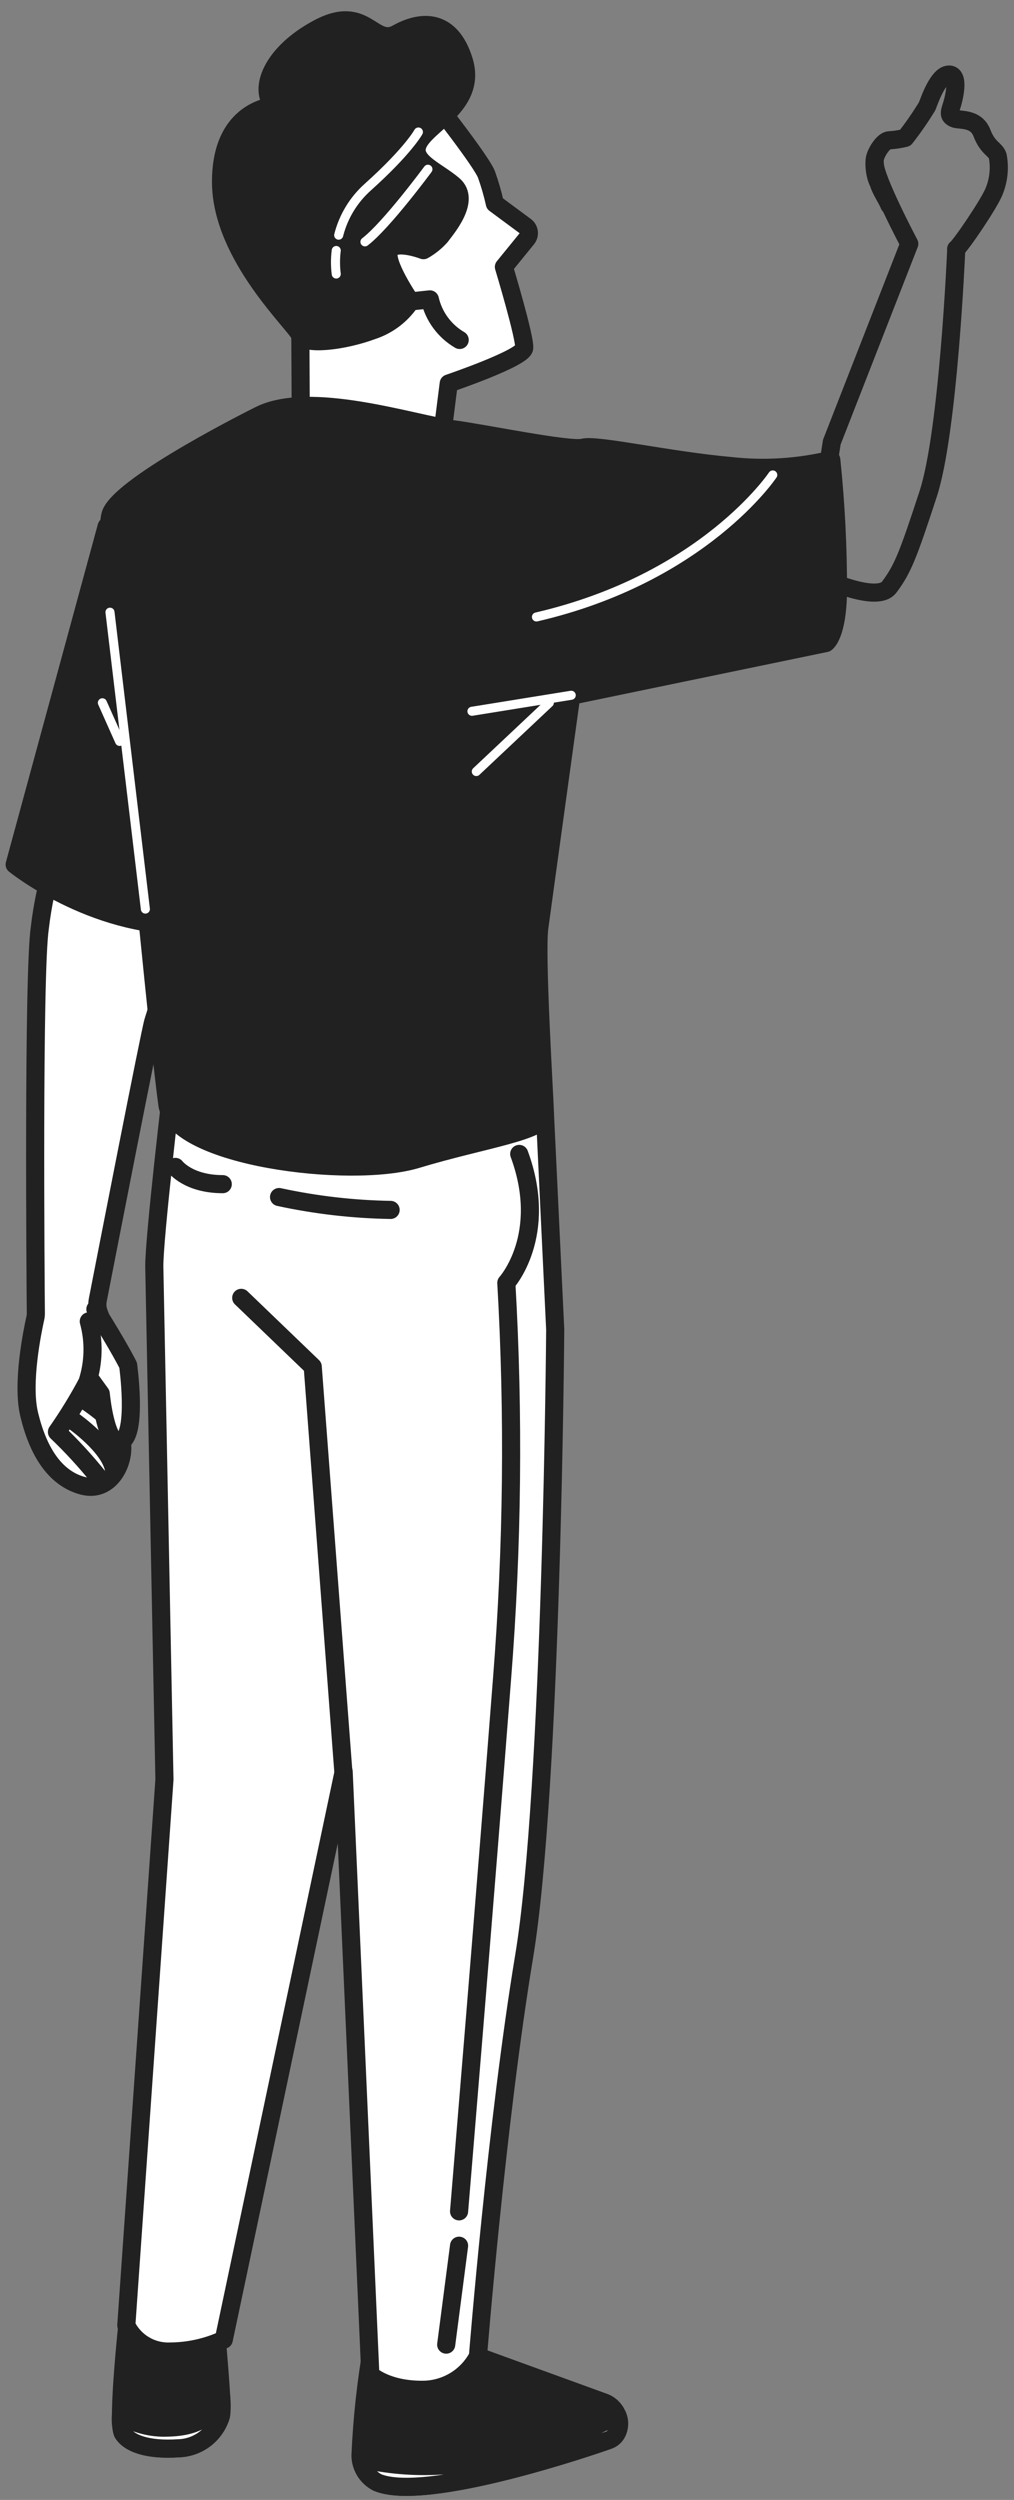 <svg width="86" height="212" viewBox="0 0 86 212" fill="none" xmlns="http://www.w3.org/2000/svg">
<rect x="0" y="0" width="86" height="212" fill="#808080" stroke="none"/>
<g id="Illustration-1">
<path id="Vector" d="M36.914 8.709C36.914 8.709 40.862 13.716 41.266 14.817C41.551 15.618 41.787 16.437 41.971 17.268L44.552 19.178C44.633 19.236 44.702 19.311 44.753 19.396C44.804 19.482 44.837 19.578 44.85 19.677C44.863 19.776 44.855 19.877 44.828 19.973C44.8 20.069 44.753 20.158 44.69 20.236L42.737 22.636C42.737 22.636 44.552 28.657 44.457 29.517C44.363 30.377 38.058 32.519 38.058 32.519L37.473 37.129L25.517 36.974L25.474 28.433L20.7 17.251C20.7 17.251 24.975 9.183 36.914 8.709Z" fill="white" stroke="#212121" stroke-width="1.537" stroke-linecap="round" stroke-linejoin="round"/>
<g id="Vector_2">
<path d="M34.849 25.56L36.458 25.388C36.622 26.104 36.931 26.779 37.366 27.37C37.801 27.962 38.353 28.459 38.987 28.829" fill="white"/>
<path d="M34.849 25.56L36.458 25.388C36.622 26.104 36.931 26.779 37.366 27.37C37.801 27.962 38.353 28.459 38.987 28.829" stroke="#212121" stroke-width="1.537" stroke-linecap="round" stroke-linejoin="round"/>
</g>
<path id="Vector_3" d="M23.237 8.993C23.237 8.993 18.721 9.208 18.747 15.462C18.773 21.715 25.104 27.504 25.448 28.424C25.792 29.345 29.181 28.915 31.563 28.029C32.896 27.594 34.044 26.725 34.823 25.56C34.823 25.56 32.544 22.24 33.008 21.259C33.473 20.279 35.916 21.216 35.916 21.216C36.457 20.909 36.945 20.517 37.361 20.055C37.774 19.479 39.984 16.993 38.453 15.685C36.922 14.378 34.539 13.586 35.597 11.935C36.656 10.284 40.44 8.675 39.331 5.123C38.221 1.57 35.744 1.682 33.679 2.843C31.615 4.004 31.047 0.263 27.03 2.387C23.013 4.512 21.887 7.617 23.237 8.993Z" fill="#212121" stroke="#212121" stroke-width="1.537" stroke-linecap="round" stroke-linejoin="round"/>
<path id="Vector_4" d="M28.518 21.242C28.433 21.905 28.433 22.575 28.518 23.238" stroke="white" stroke-width="0.768" stroke-linecap="round" stroke-linejoin="round"/>
<path id="Vector_5" d="M35.486 11.195C35.486 11.195 34.626 12.787 31.185 15.875C29.979 16.956 29.122 18.373 28.725 19.943" stroke="white" stroke-width="0.768" stroke-linecap="round" stroke-linejoin="round"/>
<path id="Vector_6" d="M36.294 14.352C36.294 14.352 32.793 19.1 30.953 20.511" stroke="white" stroke-width="0.768" stroke-linecap="round" stroke-linejoin="round"/>
<path id="Vector_7" d="M74.195 13.88C74.195 15.162 77.118 20.674 77.118 20.674L70.546 37.499L68.843 48.612C68.843 48.612 74.279 51.322 75.423 49.782C76.567 48.242 76.997 47.15 78.718 41.895C80.438 36.639 81.092 21.354 81.092 21.354" stroke="#212121" stroke-width="1.537" stroke-linecap="round" stroke-linejoin="round"/>
<path id="Vector_8" d="M75.434 17.403C75.191 16.813 74.696 16.138 74.523 15.523C74.137 14.783 74.133 13.768 74.201 13.444C74.297 12.932 74.923 11.897 75.434 11.897C75.887 11.87 76.336 11.802 76.776 11.692C77.448 10.834 78.069 9.938 78.635 9.007C78.84 8.489 79.567 6.322 80.494 6.322C81.42 6.322 80.903 8.387 80.698 9.007C80.494 9.627 80.488 9.826 80.903 10.036C81.318 10.247 82.762 9.934 83.279 11.277C83.797 12.619 84.416 12.619 84.621 13.239C84.808 14.248 84.699 15.289 84.308 16.237C83.899 17.267 81.51 20.797 81.095 21.109" stroke="#212121" stroke-width="1.538" stroke-linecap="round" stroke-linejoin="round"/>
<path id="Vector_9" d="M40.501 199.829L51.192 203.717C51.443 203.802 51.673 203.939 51.867 204.119C52.062 204.299 52.217 204.517 52.322 204.76C52.427 205.003 52.481 205.265 52.479 205.53C52.477 205.795 52.419 206.056 52.31 206.297C52.163 206.592 51.907 206.817 51.597 206.925C50.237 207.416 36.114 212.258 31.994 210.512C31.573 210.3 31.219 209.978 30.968 209.579C30.718 209.18 30.582 208.721 30.574 208.25C30.711 205.076 31.058 201.915 31.615 198.788C31.615 198.788 36.862 201.274 40.501 199.829Z" fill="#212121" stroke="#212121" stroke-width="1.537" stroke-linecap="round" stroke-linejoin="round"/>
<path id="Vector_10" d="M52.328 206.306C52.441 206.082 52.503 205.835 52.51 205.584C52.518 205.333 52.47 205.083 52.371 204.853C49.412 206.289 43.124 208.981 37.395 209.085C35.12 209.225 32.836 209.03 30.617 208.508C30.672 208.931 30.827 209.334 31.069 209.684C31.312 210.034 31.634 210.321 32.011 210.521C36.157 212.241 50.255 207.424 51.614 206.934C51.924 206.826 52.181 206.6 52.328 206.306Z" fill="white" stroke="#212121" stroke-width="1.537" stroke-linecap="round" stroke-linejoin="round"/>
<path id="Vector_11" d="M10.859 196.578C10.859 196.578 9.896 205.446 10.412 206.323C10.928 207.201 12.468 207.794 15.117 207.622C15.929 207.604 16.715 207.331 17.364 206.842C18.012 206.352 18.49 205.671 18.73 204.895C18.971 204.259 18.351 198.461 18.334 197.446C18.317 196.431 10.859 196.578 10.859 196.578Z" fill="#212121" stroke="#212121" stroke-width="1.537" stroke-linecap="round" stroke-linejoin="round"/>
<path id="Vector_12" d="M18.756 203.235C17.939 204.809 16.898 205.816 14.197 205.867C12.808 205.924 11.434 205.558 10.257 204.818C10.217 205.325 10.27 205.835 10.412 206.323C10.937 207.183 12.468 207.794 15.117 207.622C15.929 207.604 16.715 207.331 17.364 206.842C18.012 206.353 18.49 205.672 18.73 204.895C18.805 204.345 18.814 203.788 18.756 203.235Z" fill="white" stroke="#212121" stroke-width="1.537" stroke-linecap="round" stroke-linejoin="round"/>
<path id="Vector_13" d="M46.221 94.537C43.71 95.778 41.063 96.722 38.333 97.349L14.618 91.87C14.618 91.87 13.044 105.168 13.087 107.456C13.13 109.744 13.947 150.92 13.947 150.92L10.713 197.197C11.049 197.887 11.578 198.465 12.236 198.859C12.895 199.253 13.654 199.447 14.42 199.416C15.994 199.409 17.549 199.066 18.979 198.41L29.146 150.241L31.409 201.377C31.409 201.377 32.811 202.728 36.011 202.659C36.947 202.628 37.859 202.35 38.654 201.853C39.448 201.356 40.097 200.658 40.535 199.829C40.535 199.829 42.109 180.045 44.457 165.887C46.806 151.729 47.089 112.755 47.089 112.755L46.221 94.537Z" fill="white" stroke="#212121" stroke-width="1.537" stroke-linecap="round" stroke-linejoin="round"/>
<path id="Vector_14" d="M23.667 101.513C26.778 102.187 29.947 102.553 33.129 102.605" stroke="#212121" stroke-width="1.537" stroke-linecap="round" stroke-linejoin="round"/>
<path id="Vector_15" d="M14.876 98.957C14.876 98.957 15.977 100.42 18.893 100.42" stroke="#212121" stroke-width="1.537" stroke-linecap="round" stroke-linejoin="round"/>
<path id="Vector_16" d="M38.935 187.529C38.935 187.529 41.12 161.285 42.582 142.336C43.465 131.175 43.585 119.967 42.943 108.79C42.943 108.79 46.59 104.781 44.036 97.857" stroke="#212121" stroke-width="1.537" stroke-linecap="round" stroke-linejoin="round"/>
<path id="Vector_17" d="M38.935 190.444L37.843 198.831" stroke="#212121" stroke-width="1.537" stroke-linecap="round" stroke-linejoin="round"/>
<path id="Vector_18" d="M29.121 150.249L26.523 115.894L20.459 110.062" stroke="#212121" stroke-width="1.537" stroke-linecap="round" stroke-linejoin="round"/>
<path id="Vector_19" d="M16.416 75.682C16.541 75.29 16.536 74.869 16.401 74.481C16.266 74.093 16.009 73.76 15.667 73.531C13.035 71.751 6.653 68.086 4.614 72.912C4.019 74.795 3.604 76.73 3.376 78.692C2.808 82.554 3.014 108.703 3.04 111.378C3.041 111.523 3.023 111.668 2.989 111.808C2.765 112.832 1.827 117.305 2.481 119.971C3.212 123.008 4.614 125.347 6.997 125.992C9.38 126.638 10.678 123.885 10.309 122.199C9.939 120.513 10.825 119.206 10.455 117.52C10.154 116.161 8.864 112.608 8.373 111.292C8.255 110.968 8.225 110.617 8.287 110.277C8.958 106.837 12.717 87.543 13.001 86.614C13.285 85.685 15.487 78.683 16.416 75.682Z" fill="white" stroke="#212121" stroke-width="1.537" stroke-linecap="round" stroke-linejoin="round"/>
<path id="Vector_20" d="M6.283 120.548C6.283 120.548 9.32 122.672 9.672 124.634" stroke="#212121" stroke-width="1.537" stroke-linecap="round" stroke-linejoin="round"/>
<path id="Vector_21" d="M7.247 118.785C7.247 118.785 9.655 120.359 10.3 121.597" stroke="#212121" stroke-width="1.537" stroke-linecap="round" stroke-linejoin="round"/>
<g id="Vector_22">
<path d="M7.685 117.004L8.545 118.191C8.545 118.191 8.976 122.922 10.317 122.217C11.659 121.511 10.868 115.774 10.868 115.774C10.868 115.774 10.188 114.372 8.09 111.026" fill="white"/>
<path d="M7.685 117.004L8.545 118.191C8.545 118.191 8.976 122.922 10.317 122.217C11.659 121.511 10.868 115.774 10.868 115.774C10.868 115.774 10.188 114.372 8.09 111.026" stroke="#212121" stroke-width="1.537" stroke-linecap="round" stroke-linejoin="round"/>
</g>
<path id="Vector_23" d="M7.53 112.058C7.994 113.753 7.952 115.547 7.41 117.219C6.636 118.675 5.774 120.082 4.83 121.434C6.091 122.64 7.272 123.927 8.365 125.287" stroke="#212121" stroke-width="1.537" stroke-linecap="round" stroke-linejoin="round"/>
<path id="Vector_24" d="M9.044 44.647L1.243 73.316C1.243 73.316 7.771 78.606 15.865 78.477L21.087 51.261C21.087 51.261 15.255 38.161 9.044 44.647Z" fill="#212121" stroke="#212121" stroke-width="1.537" stroke-linecap="round" stroke-linejoin="round"/>
<path id="Vector_25" d="M21.947 35.245C21.947 35.245 10.489 40.94 9.414 43.52C8.554 45.67 11.186 60.895 11.238 63.571C11.29 66.246 13.578 89.229 14.197 93.676C14.816 98.123 29.68 100.016 35.34 98.304C40.999 96.592 46.255 95.938 46.221 94.51C46.186 93.083 45.429 80.989 45.739 78.675C46.049 76.361 48.449 59.003 48.449 59.003L70.047 54.53C70.047 54.53 71.045 53.928 71.071 50.023C71.074 46.337 70.885 42.653 70.503 38.987C67.705 39.658 64.812 39.839 61.953 39.52C56.74 39.056 50.565 37.654 49.464 37.963C48.362 38.273 40.862 36.708 38.393 36.398C34.961 35.933 26.248 33.026 21.947 35.245Z" fill="#212121" stroke="#212121" stroke-width="1.537" stroke-linecap="round" stroke-linejoin="round"/>
<path id="Vector_26" d="M12.33 77.093L9.328 51.916" stroke="white" stroke-width="0.768" stroke-linecap="round" stroke-linejoin="round"/>
<path id="Vector_27" d="M10.145 62.874L8.683 59.597" stroke="white" stroke-width="0.768" stroke-linecap="round" stroke-linejoin="round"/>
<path id="Vector_28" d="M48.448 58.96L40.027 60.319" stroke="white" stroke-width="0.768" stroke-linecap="round" stroke-linejoin="round"/>
<path id="Vector_29" d="M46.59 59.597L40.397 65.429" stroke="white" stroke-width="0.768" stroke-linecap="round" stroke-linejoin="round"/>
<path id="Vector_30" d="M65.54 40.277C65.54 40.277 59.708 49.025 45.498 52.32" stroke="white" stroke-width="0.768" stroke-linecap="round" stroke-linejoin="round"/>
</g>
</svg>

